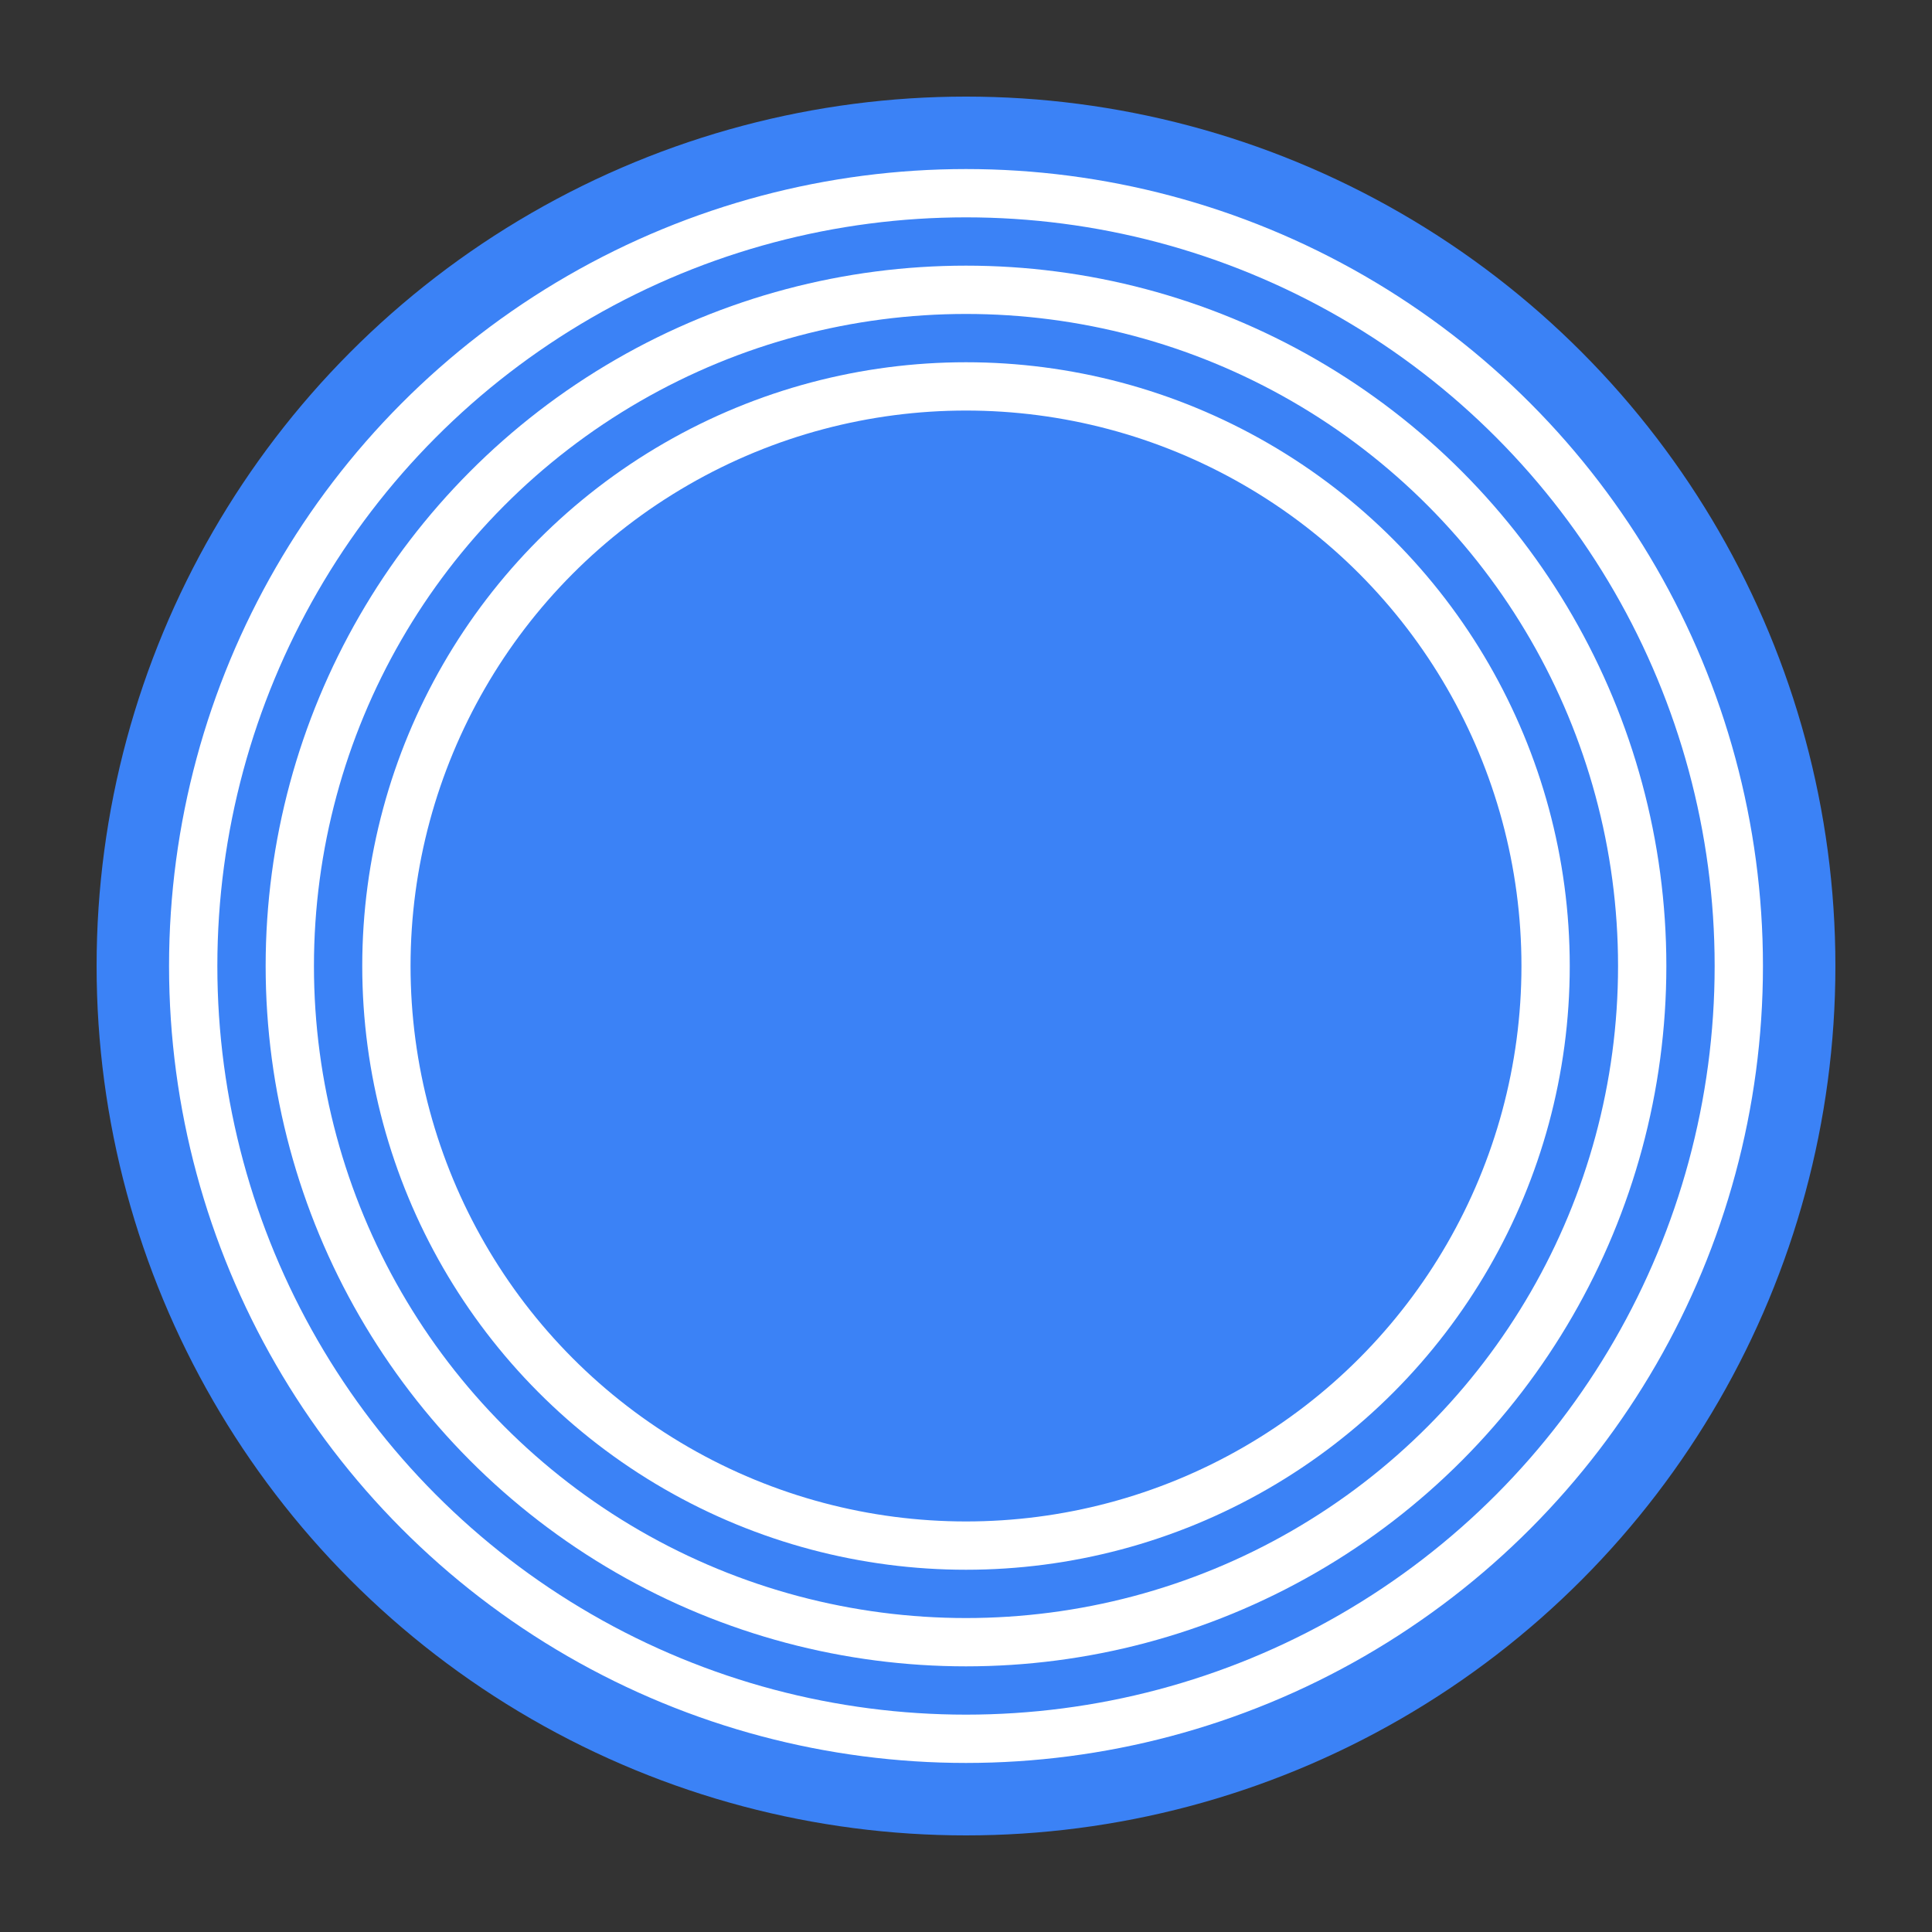 <?xml version="1.0" encoding="UTF-8"?>
<svg width="80" height="80" viewBox="0 0 80 80" fill="none" xmlns="http://www.w3.org/2000/svg">
  <rect x="0" y="0" width="80" height="80" fill="#333333" stroke="none"/>
  <circle cx="40" cy="40" r="36" fill="#3B82F6"/>
  <circle cx="40" cy="40" r="32" stroke="white" stroke-width="2"/>
  <circle cx="40" cy="40" r="28" stroke="white" stroke-width="2"/>
  <circle cx="40" cy="40" r="24" stroke="white" stroke-width="2"/>
</svg> 